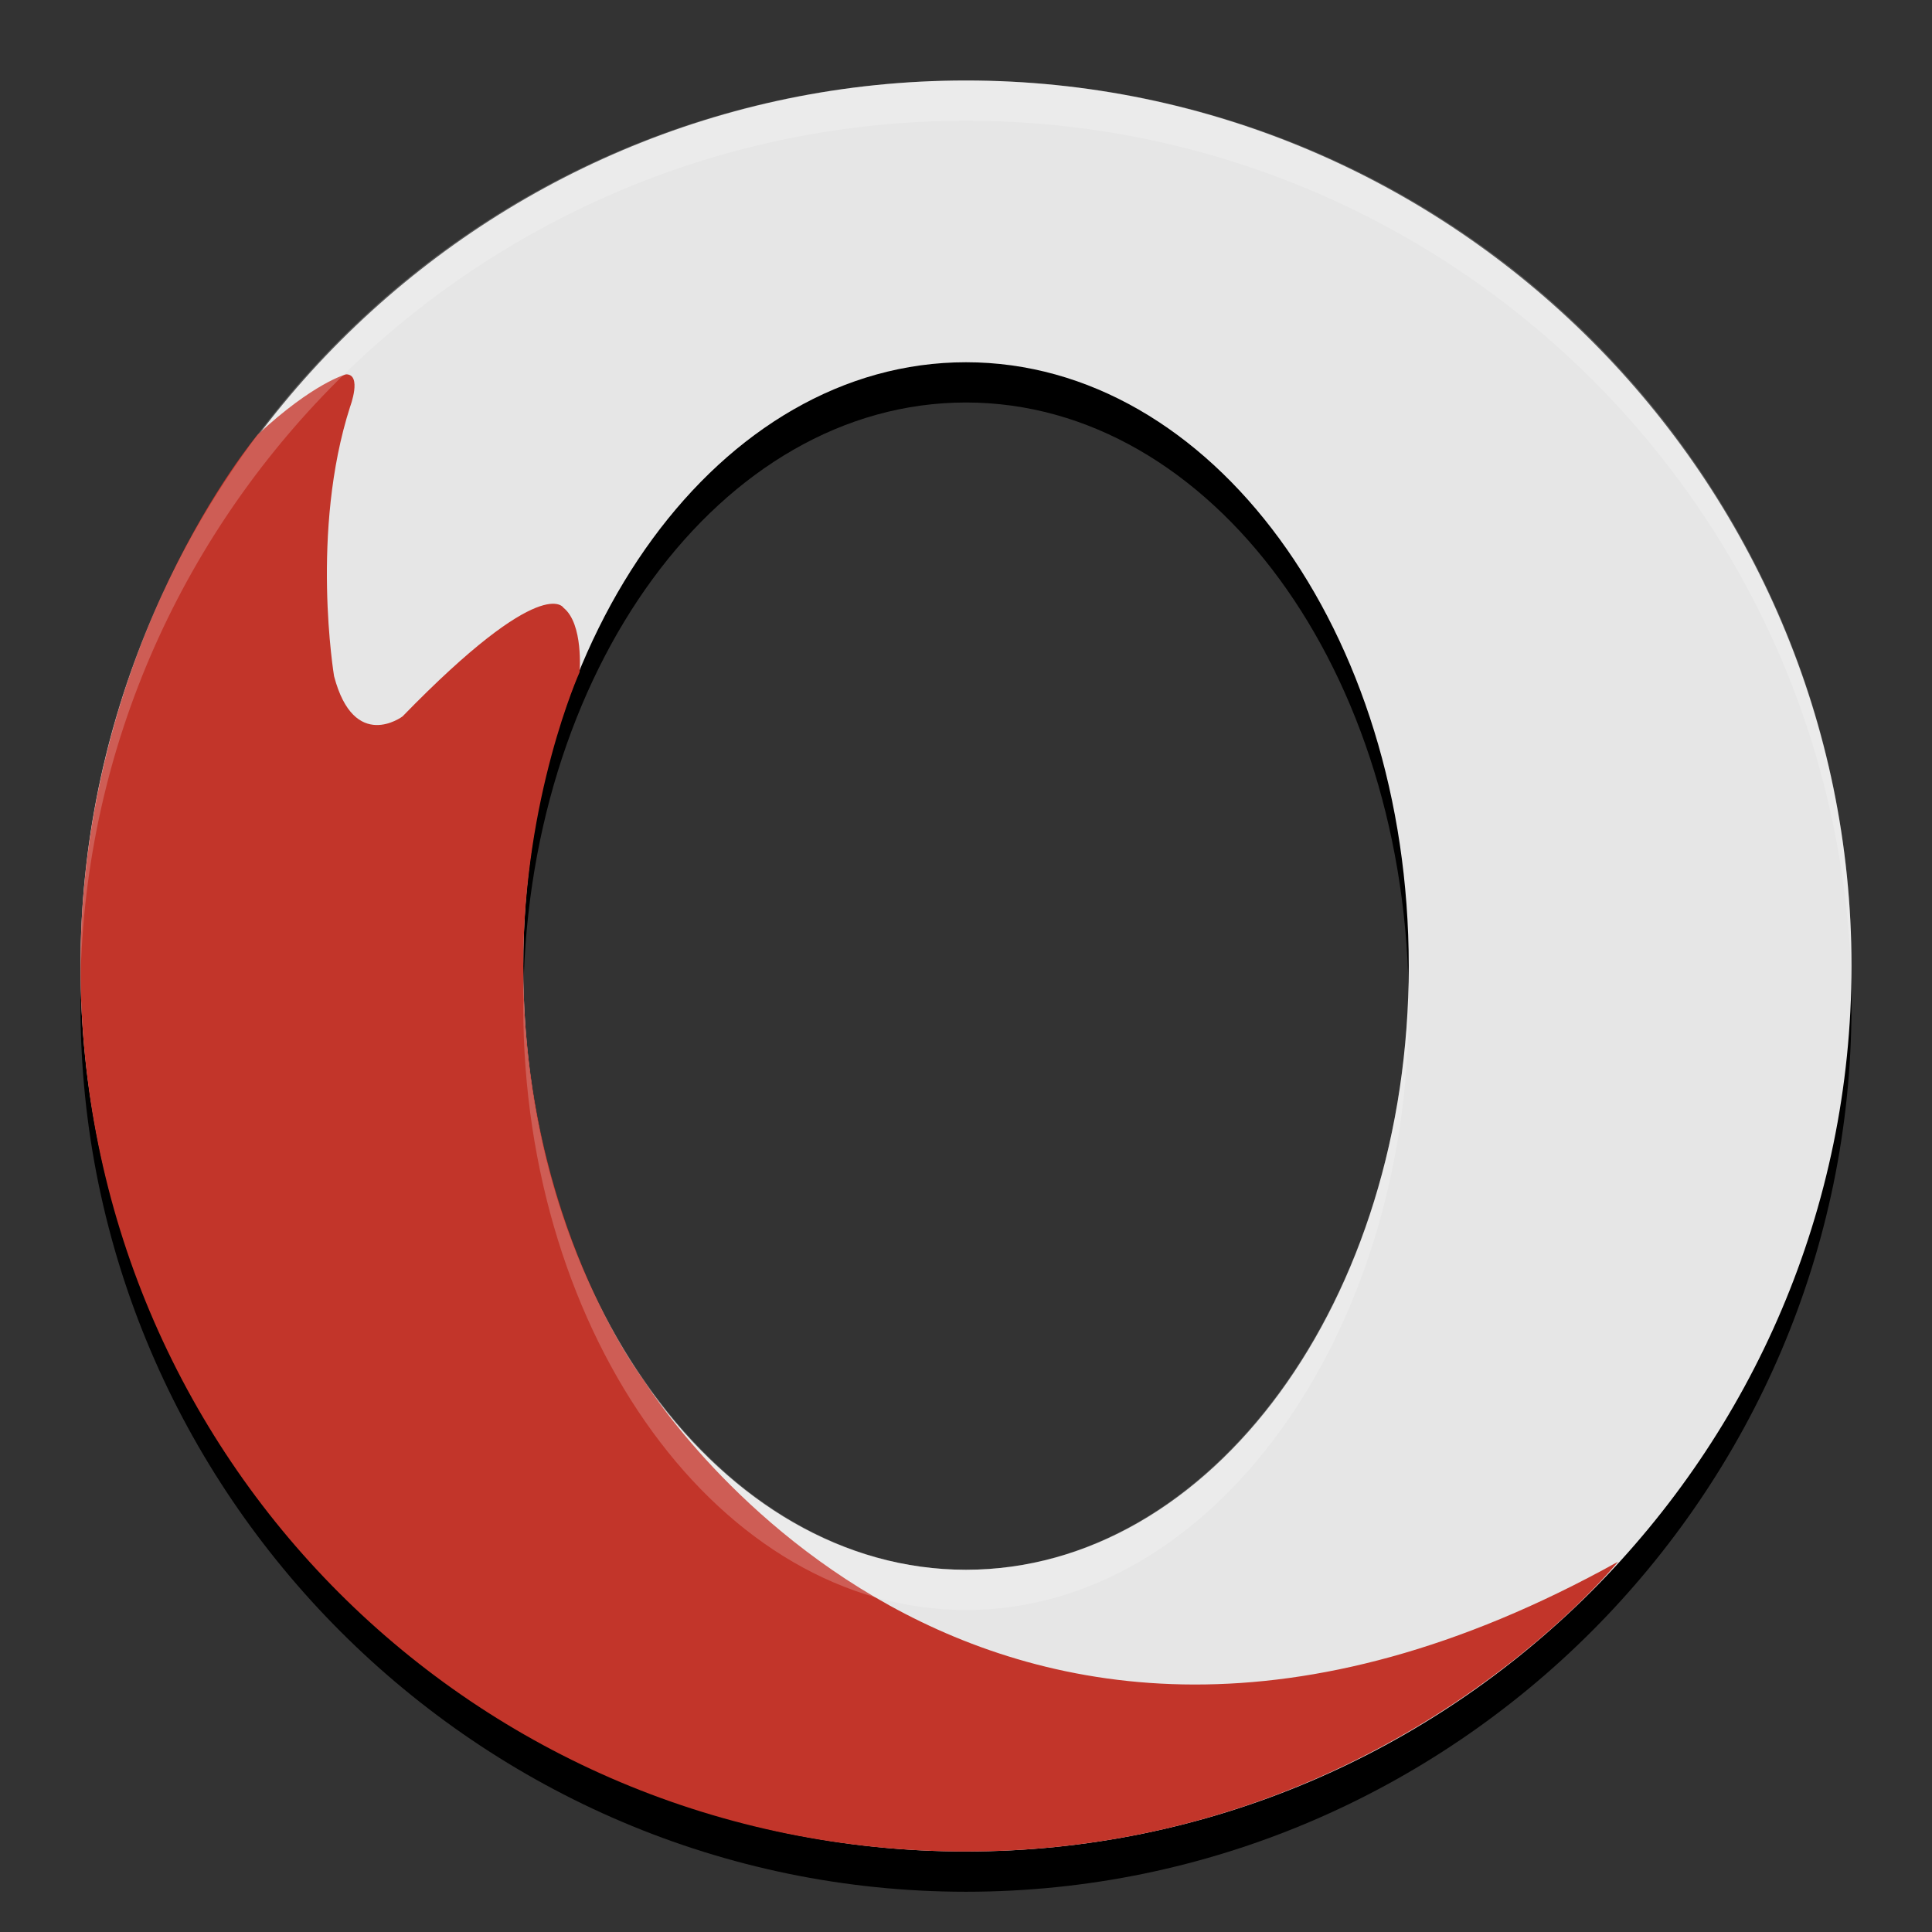 <svg height="48" width="48" xmlns="http://www.w3.org/2000/svg" xmlns:xlink="http://www.w3.org/1999/xlink"><rect width="100%" height="100%" fill="#333333" stroke="none"/><use opacity=".2" xlink:href="#a" y="1"/><g fill="#e6e6e6"><path id="a" d="m24 2c-12.1 0-22 9.9-22 22s9.9 22 22 22 22-9.9 22-22-9.9-22-22-22zm0 7c6.1 0 11 6.7 11 15s-4.9 15-11 15-11-6.7-11-15 4.9-15 11-15z"/></g><path d="m8.6 9.3s-.8.2-2.2 1.5c0 0-4.4 5.2-4.4 13.2 0 12.2 9.8 22 22 22 10.4 0 16.2-7.2 16.2-7.2-16 8.9-24.2-4.5-24.2-4.5s-3-3.9-3-10.3c0-4.2 1.4-7.3 1.4-7.3s.1-1.2-.4-1.6c0 0-.5-.9-4 2.7 0 0-1.2.9-1.7-1 0 0-.6-3.6.4-6.7 0 0 .3-.8-.1-.8z" fill="#c2352a"/><path d="m24 2c-12.2 0-22 9.9-22 22v .4c.2-11.8 10-21.4 22-21.4s21.8 9.6 22 21.6v-.6c0-12.1-9.8-22-22-22zm11 22.5c-.2 8.1-5.1 14.5-11 14.5s-10.8-6.4-11-14.5v.5c0 8.2 4.9 15 11 15s11-6.8 11-15z" fill="#fff" opacity=".2"/></svg>